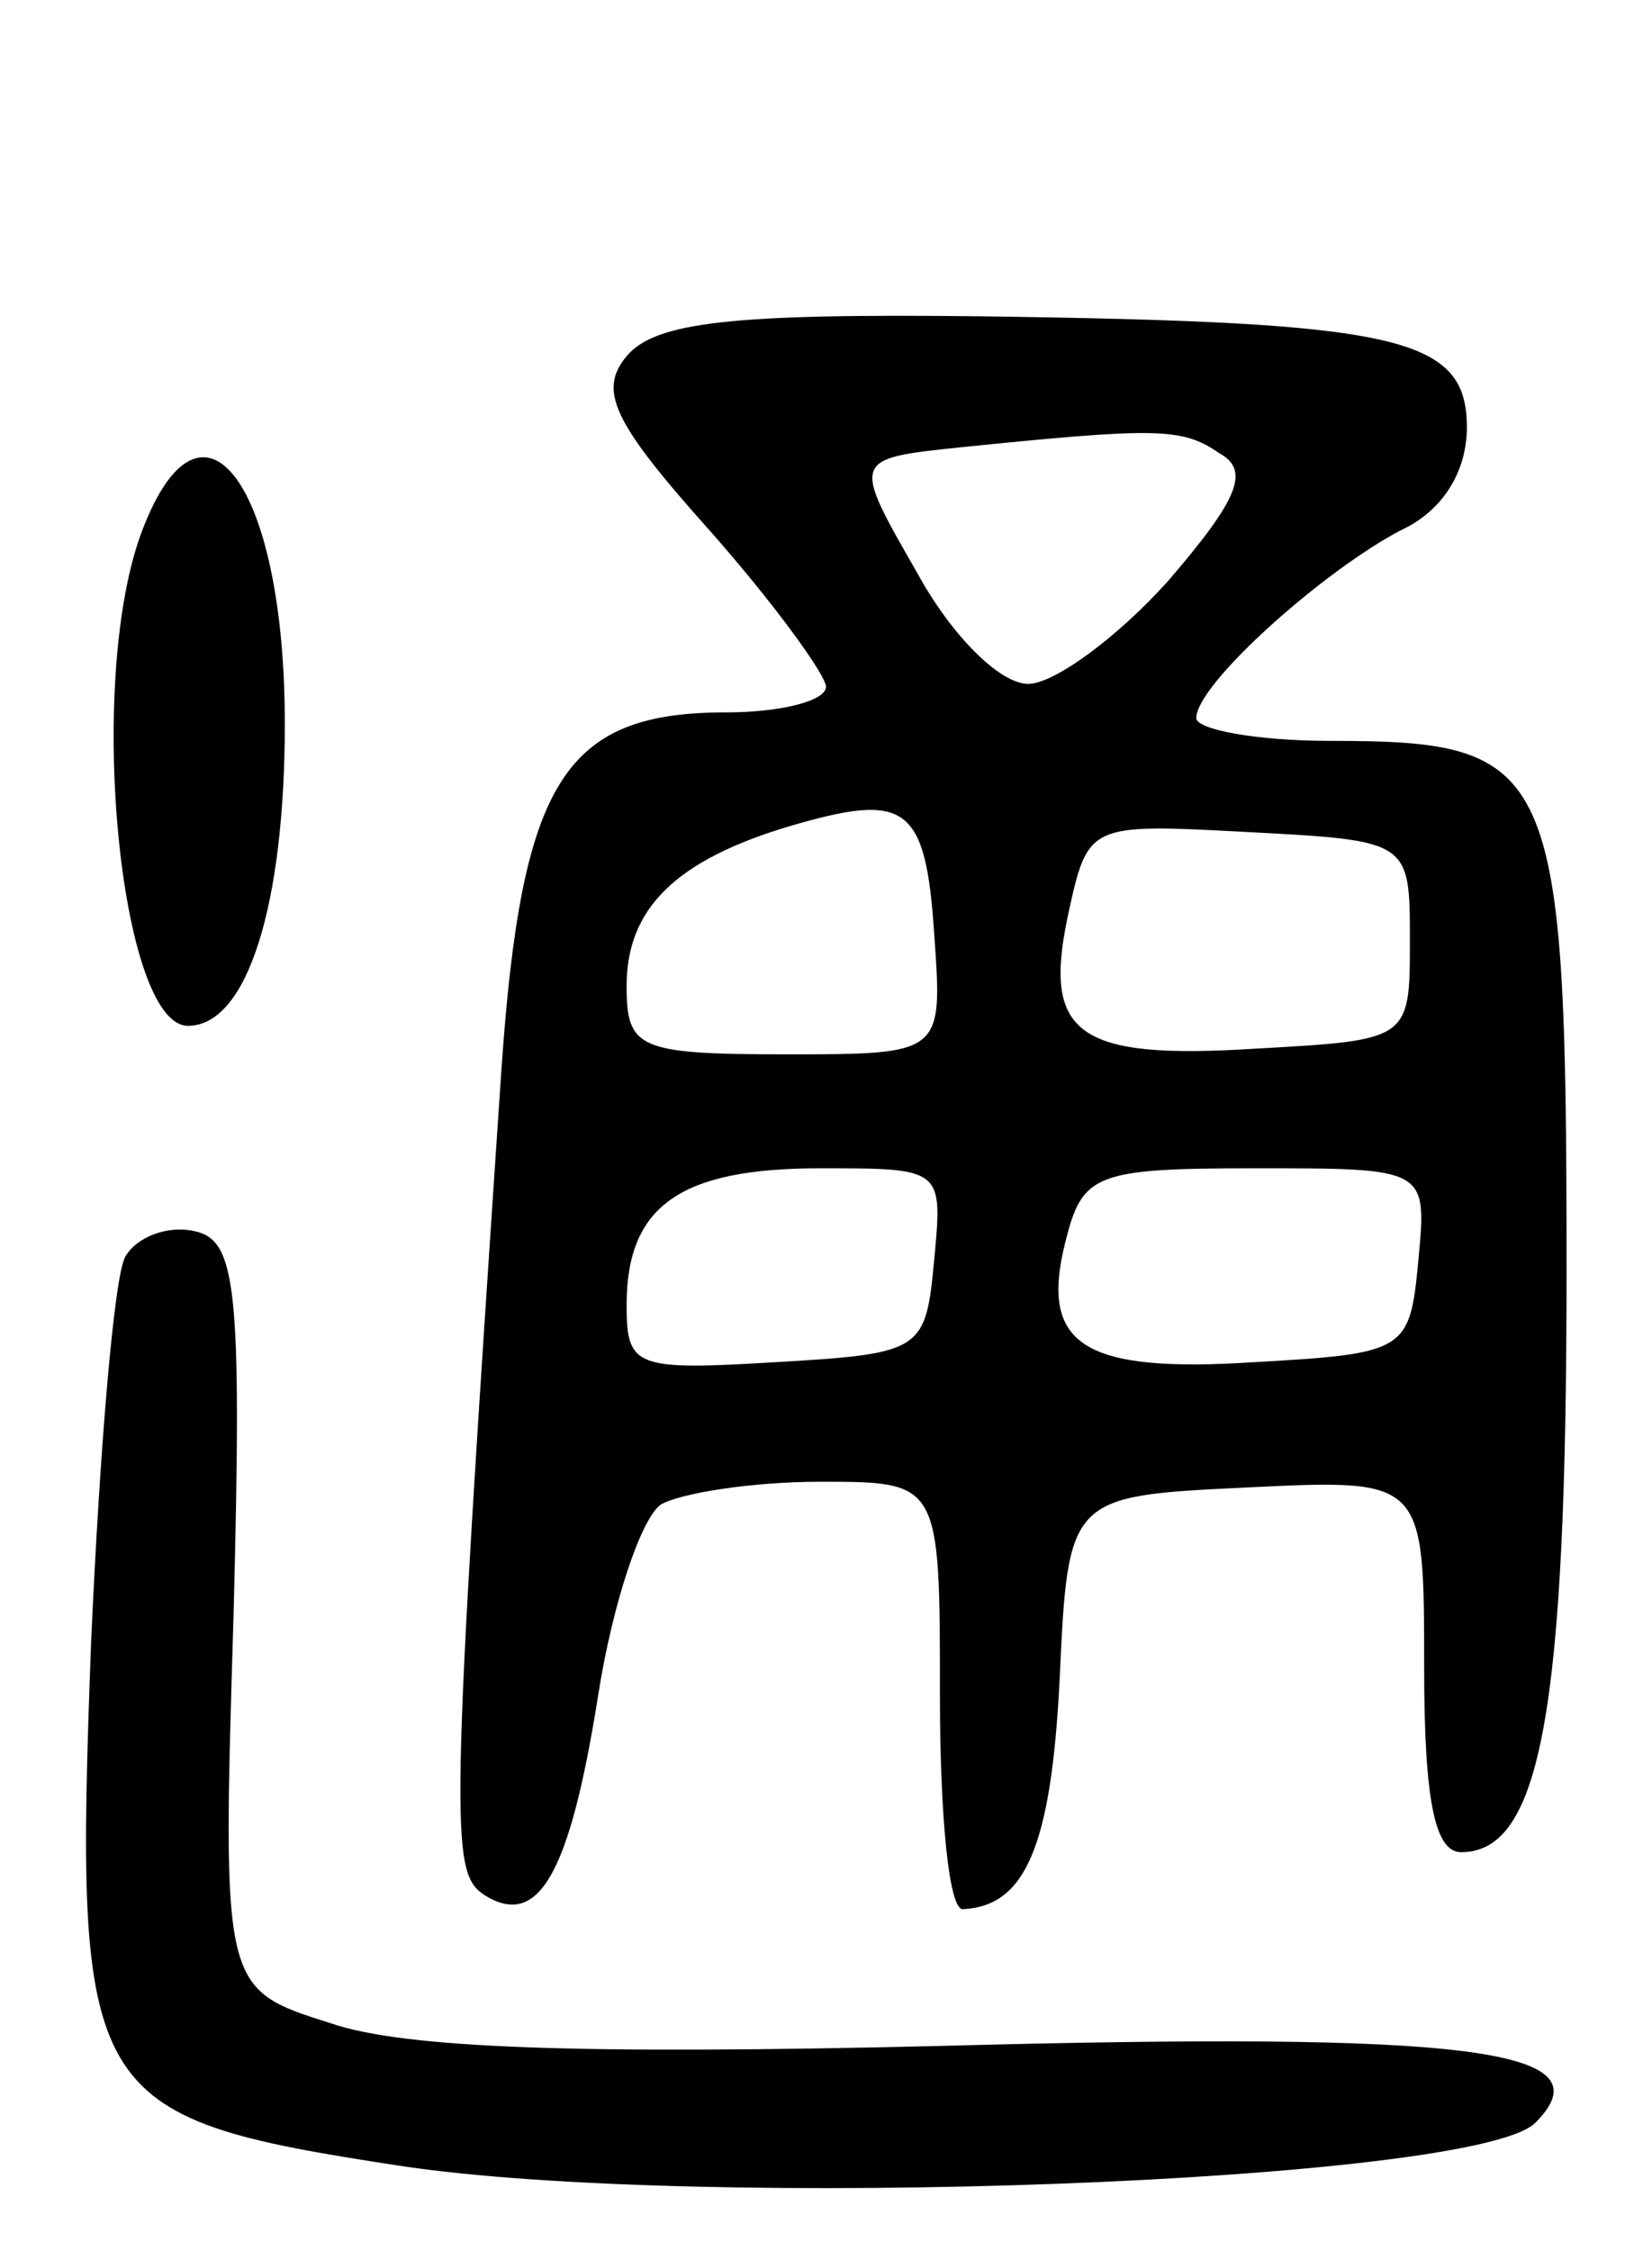 <svg version="1.0" xmlns="http://www.w3.org/2000/svg"
 width="58pt" height="79pt" viewBox="0 0 58 79"
 preserveAspectRatio="xMidYMid meet">
<g transform="translate(0,79) scale(0.1,-0.1)"
fill="#000000" stroke="none">
<path d="M220 665 c-10 -12 -5 -23 29 -61 23 -26 41 -51 41 -55 0 -5 -16 -9
-35 -9 -57 0 -72 -24 -79 -126 -18 -267 -18 -281 -6 -289 19 -12 30 7 40 70 5
32 15 62 22 67 7 4 32 8 56 8 42 0 42 0 42 -75 0 -41 3 -75 8 -75 22 1 31 22
34 80 3 65 3 65 66 68 62 3 62 3 62 -63 0 -48 4 -65 13 -65 28 0 37 50 37 204
0 178 -4 186 -83 186 -26 0 -47 4 -47 8 0 12 45 52 72 66 15 7 23 21 23 36 0
32 -24 37 -171 39 -87 1 -114 -2 -124 -14z m208 -34 c11 -6 7 -16 -18 -45 -18
-20 -40 -36 -49 -36 -10 0 -27 17 -39 39 -23 40 -23 40 15 44 69 7 78 7 91 -2z
m-100 -169 c3 -42 3 -42 -52 -42 -52 0 -56 2 -56 24 0 27 17 44 57 56 41 12
48 8 51 -38z m167 -2 c0 -35 0 -35 -54 -38 -63 -4 -75 5 -66 47 7 32 7 32 63
29 57 -3 57 -3 57 -38z m-167 -112 c-3 -32 -4 -33 -55 -36 -50 -3 -53 -2 -53
20 0 35 19 48 68 48 43 0 43 0 40 -32z m170 0 c-3 -32 -4 -33 -57 -36 -61 -4
-76 6 -67 42 6 24 10 26 67 26 60 0 60 0 57 -32z"/>
<path d="M50 604 c-20 -52 -8 -174 16 -174 21 0 34 43 34 106 0 84 -29 123
-50 68z"/>
<path d="M44 349 c-4 -7 -9 -68 -12 -135 -6 -161 -3 -167 108 -184 105 -16
378 -6 399 15 26 26 -23 32 -209 27 -125 -3 -188 -1 -214 8 -38 12 -38 12 -34
143 3 116 1 132 -14 135 -9 2 -20 -2 -24 -9z"/>
</g>
</svg>

